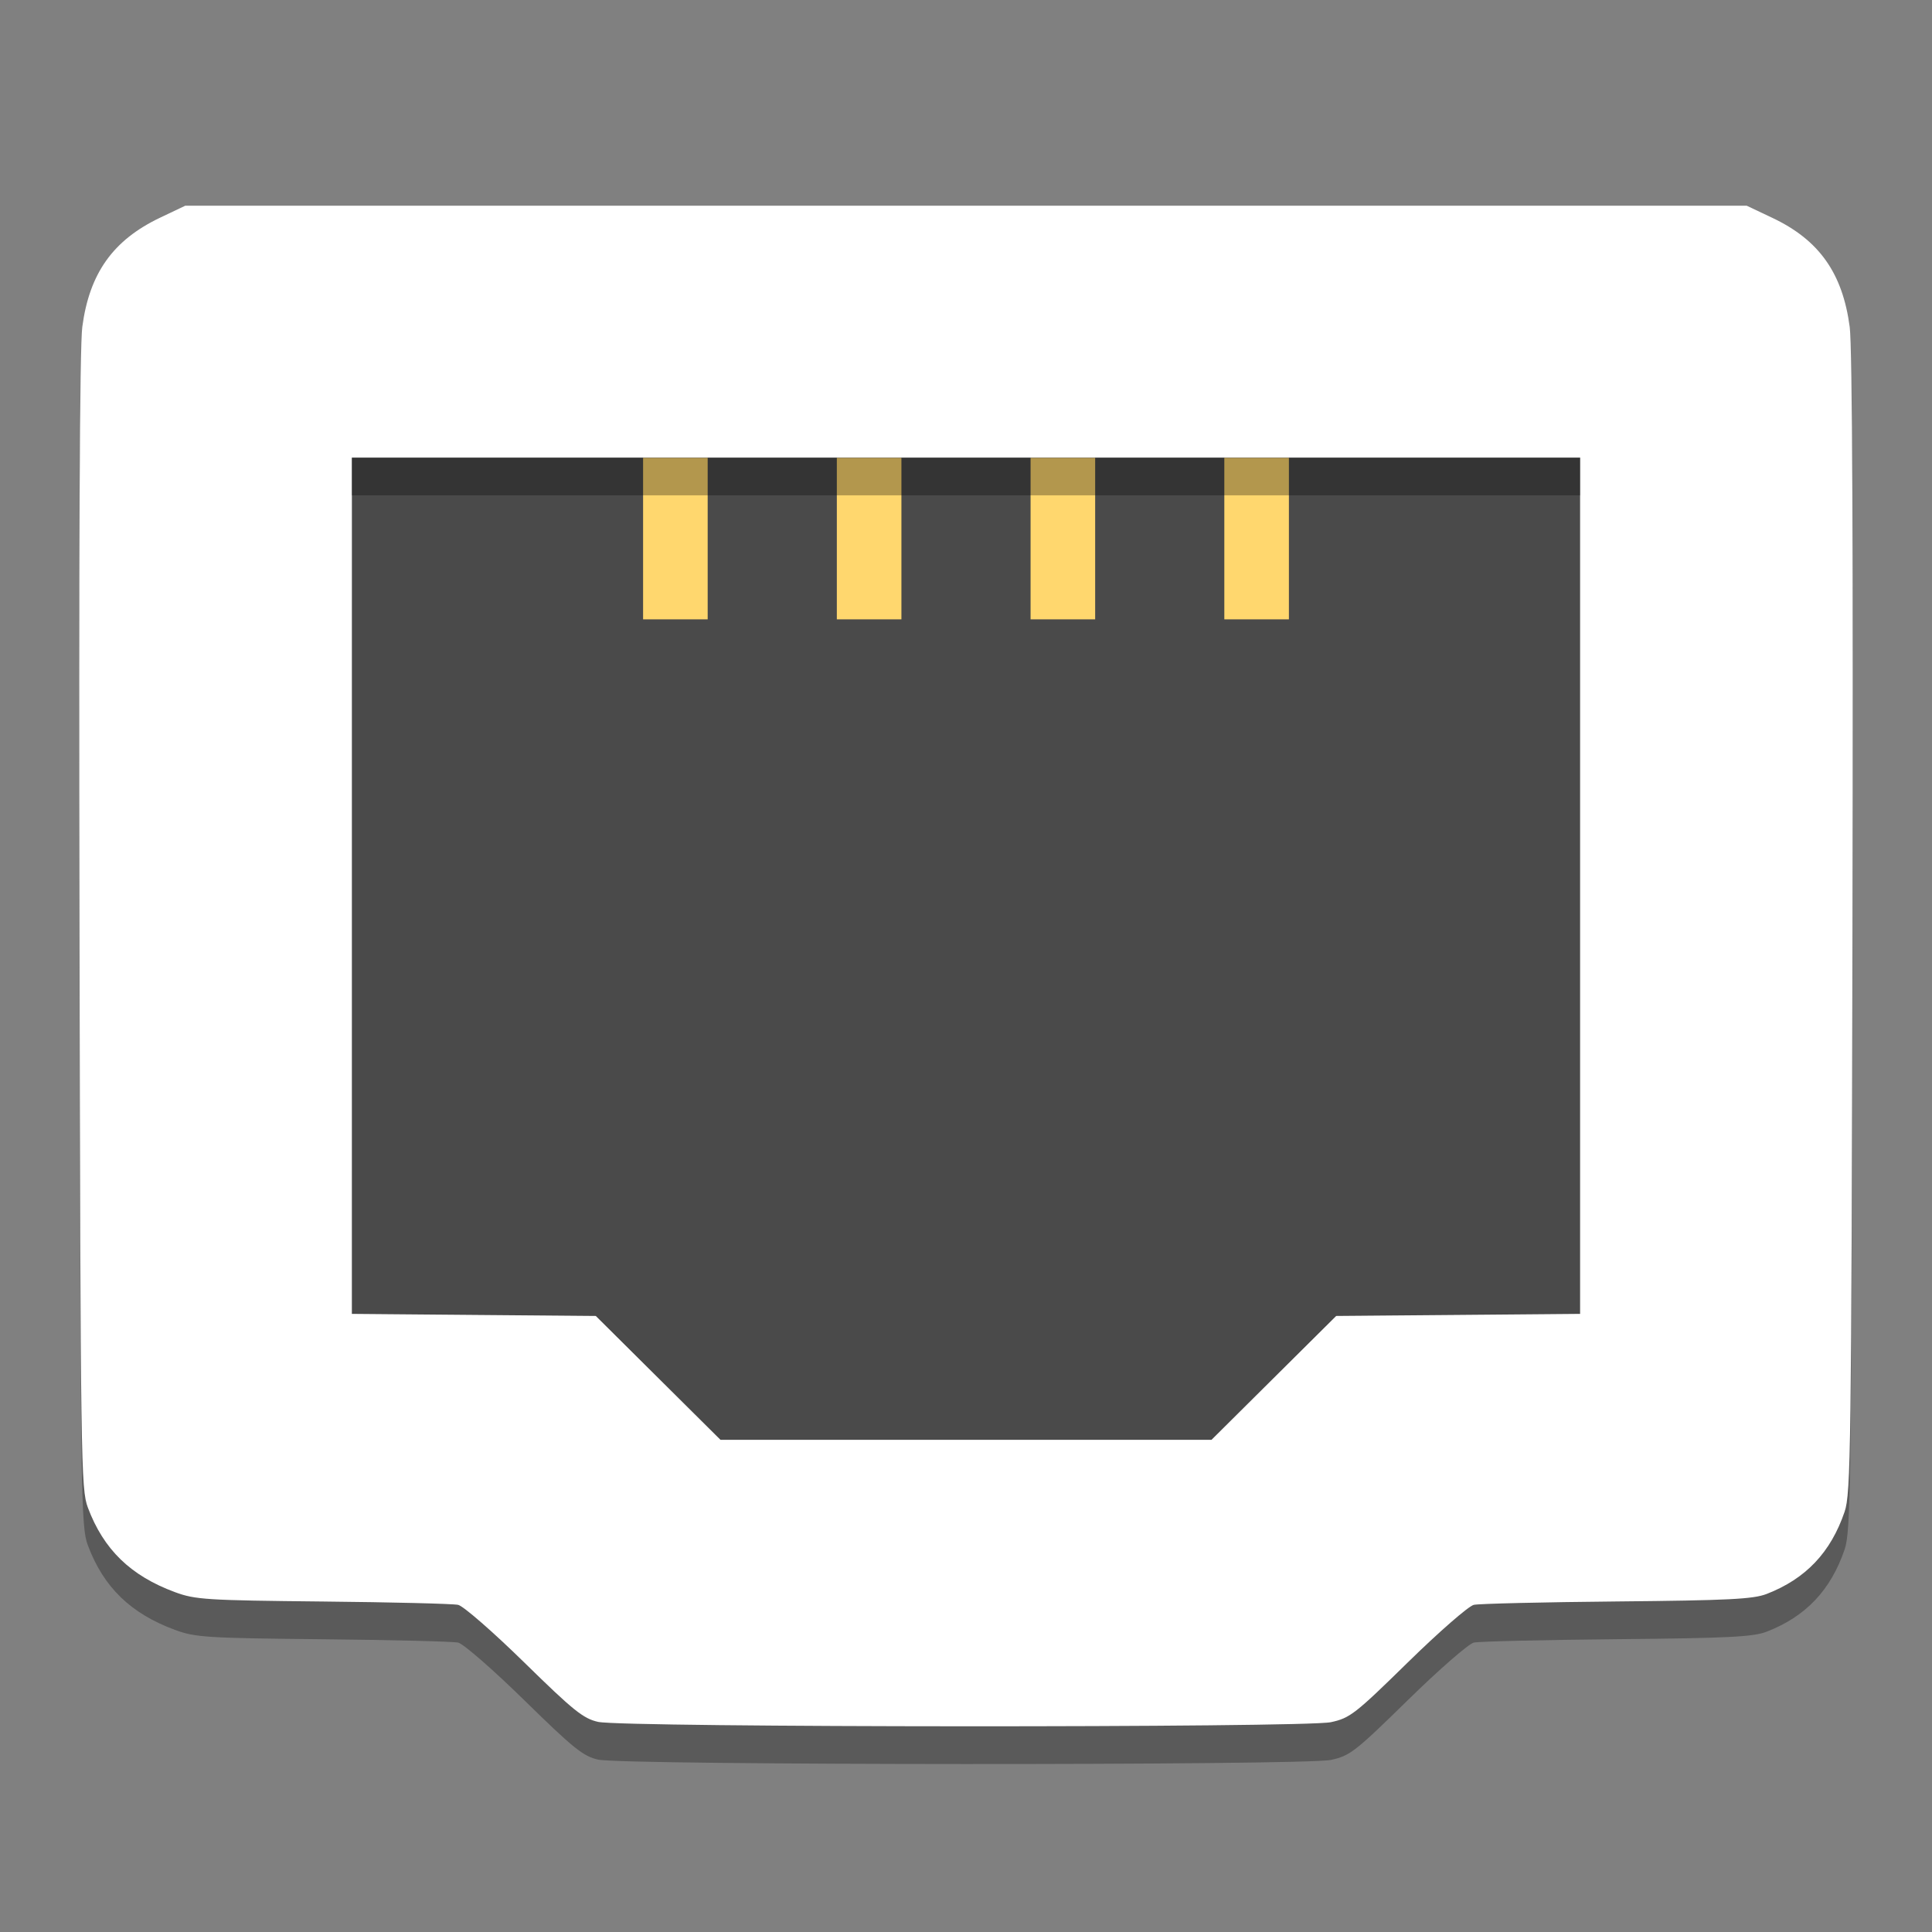 <svg width="512" height="512" version="1.1" viewBox="0 0 384 384" xmlns="http://www.w3.org/2000/svg" xmlns:xlink="http://www.w3.org/1999/xlink"><rect x="0" y="0" width="384" height="384" fill="#808080" stroke="none"/><path d="m36.821 48.387-5.008 2.383c-9.348 4.453-14.051 11.059-15.457 21.723-0.512 3.856-0.707 45.234-0.559 118.37 0.219 107.73 0.289 112.6 1.672 116.29 3.121 8.32 8.492 13.539 17.297 16.793 4.035 1.496 6.242 1.633 29.395 1.867 13.766 0.137 25.871 0.438 26.902 0.664 1.031 0.23 6.949 5.387 13.145 11.457 9.766 9.57 11.727 11.148 14.684 11.805 5.062 1.129 140.39 1.184 145.63 0.059 3.785-0.812 4.805-1.605 15.297-11.887 6.184-6.059 12.086-11.207 13.117-11.438 1.031-0.23 13.832-0.535 28.445-0.672 22.195-0.211 27.098-0.457 29.77-1.496 7.773-3.019 12.73-8.258 15.484-16.348 1.223-3.59 1.344-12.465 1.562-116.71 0.152-73.562-0.039-114.89-0.551-118.75-1.414-10.703-6.074-17.285-15.336-21.676l-5.129-2.43zm33.113 50.059h244.13v170.2l-24.238 0.207-24.242 0.203-12.395 12.309-12.391 12.312h-97.598l-12.395-12.312-12.391-12.309-24.242-0.203-24.242-0.207z" opacity=".3"/><path d="m130.81 273.93-12.395-12.312-24.238-0.203-24.242-0.203v-170.2h244.13v170.2l-24.242 0.203-24.238 0.203-12.395 12.312-12.395 12.309h-97.594z" fill="#4a4a4a"/><path d="m127.82 91.012v32.086h12.836v-32.086zm38.508 0v32.086h12.836v-32.086zm38.508 0v32.086h12.836v-32.086zm38.508 0v32.086h12.836v-32.086z" fill="#ffd76e"/><path d="m36.82 40.887-5.008 2.383c-9.348 4.453-14.051 11.059-15.457 21.723-0.512 3.856-0.707 45.234-0.559 118.37 0.219 107.73 0.289 112.6 1.672 116.29 3.121 8.32 8.492 13.539 17.297 16.793 4.035 1.496 6.242 1.633 29.395 1.867 13.766 0.137 25.871 0.438 26.902 0.664 1.031 0.23 6.949 5.387 13.145 11.457 9.766 9.57 11.727 11.148 14.684 11.805 5.062 1.129 140.39 1.184 145.63 0.059 3.785-0.812 4.805-1.605 15.297-11.887 6.184-6.059 12.086-11.207 13.117-11.438 1.031-0.23 13.832-0.535 28.445-0.672 22.195-0.211 27.098-0.457 29.77-1.496 7.773-3.019 12.73-8.258 15.484-16.348 1.223-3.59 1.344-12.465 1.562-116.71 0.152-73.562-0.039-114.89-0.551-118.75-1.414-10.703-6.074-17.285-15.336-21.676l-5.129-2.43zm33.113 50.059h244.13v170.2l-24.238 0.207-24.242 0.203-12.395 12.309-12.391 12.312h-97.598l-12.395-12.312-12.391-12.309-24.242-0.203-24.242-0.207z" fill="#fff"/><rect x="69.934" y="91.012" width="244.13" height="7.434" opacity=".3"/></svg>
